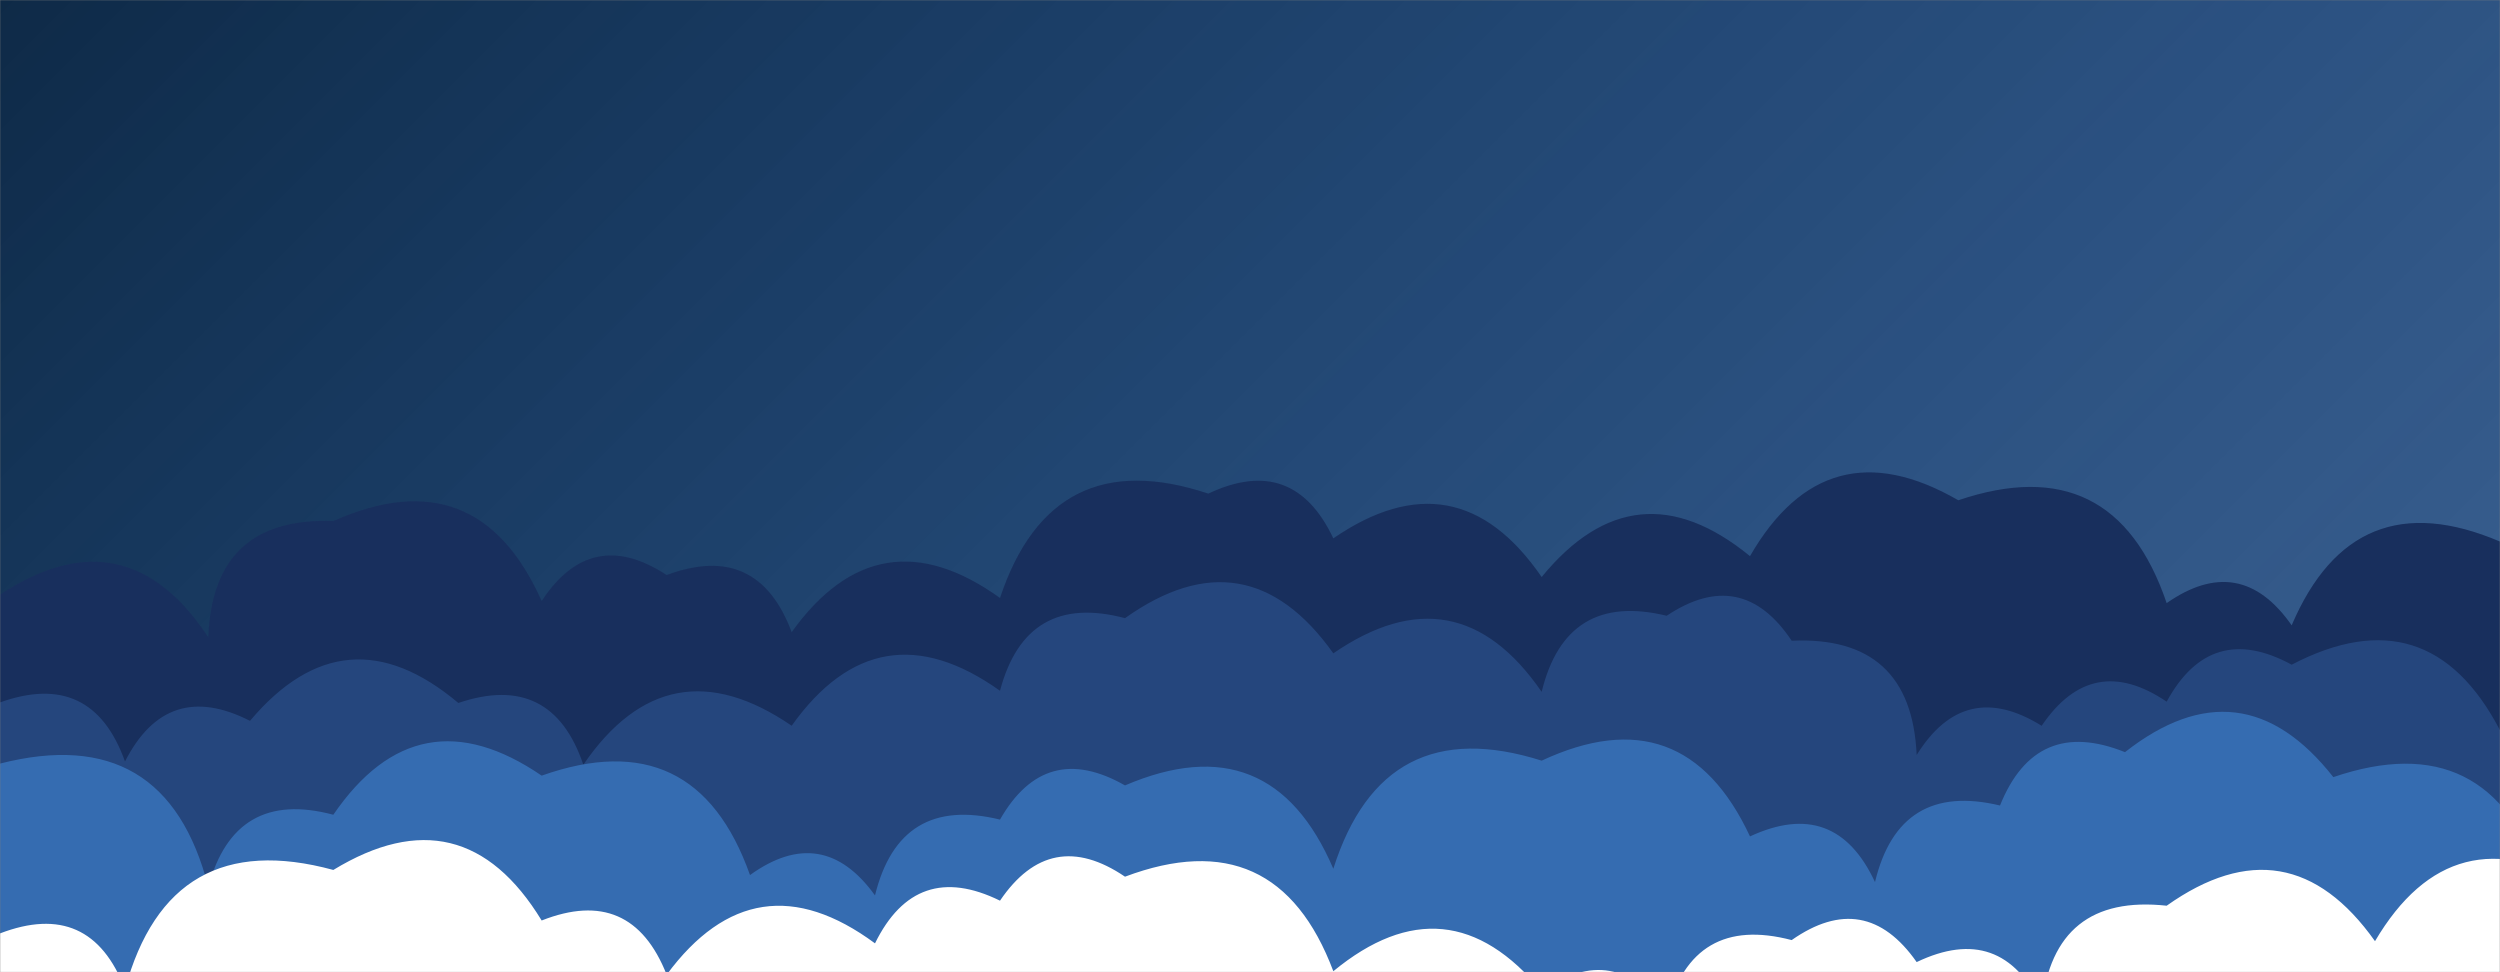 <svg xmlns="http://www.w3.org/2000/svg" version="1.1" xmlns:xlink="http://www.w3.org/1999/xlink" xmlns:svgjs="http://svgjs.dev/svgjs" width="1440" height="560" preserveAspectRatio="none" viewBox="0 0 1440 560"><rect x="0" y="0" width="1440" height="560" fill="#808080" stroke="none"/><g mask="url(&quot;#SvgjsMask1508&quot;)" fill="none"><rect width="1440" height="560" x="0" y="0" fill="url(&quot;#SvgjsLinearGradient1509&quot;)"></rect><path d="M1512 560L0 560 L0 342.54Q72.27 294.81, 120 367.08Q122.52 297.6, 192 300.12Q275.04 263.16, 312 346.2Q340.51 302.71, 384 331.22Q436.44 311.67, 456 364.11Q506.15 294.26, 576 344.42Q605.95 254.37, 696 284.32Q744.88 261.2, 768 310.09Q839.14 261.23, 888 332.37Q941.98 266.35, 1008 320.33Q1051.91 244.24, 1128 288.15Q1217.62 257.77, 1248 347.39Q1290.39 317.78, 1320 360.17Q1355.88 276.06, 1440 311.94Q1470.29 270.23, 1512 300.52z" fill="#182f5d"></path><path d="M1560 560L0 560 L0 404.59Q53.02 385.61, 72 438.62Q96.29 390.91, 144 415.21Q198.85 350.06, 264 404.91Q317.78 386.69, 336 440.47Q384.78 369.25, 456 418.03Q505.93 347.95, 576 397.88Q591.09 340.97, 648 356.06Q718.13 306.19, 768 376.33Q839.09 327.42, 888 398.51Q902.09 340.6, 960 354.68Q1003.18 325.87, 1032 369.05Q1100.91 365.97, 1104 434.88Q1131.59 390.47, 1176 418.06Q1205.06 375.12, 1248 404.17Q1273.35 357.51, 1320 382.86Q1398.89 341.75, 1440 420.64Q1512.53 373.17, 1560 445.71z" fill="#25467d"></path><path d="M1464 560L0 560 L0 439.83Q95.58 415.41, 120 510.99Q135.15 454.14, 192 469.3Q240.73 398.03, 312 446.77Q400.63 415.4, 432 504.03Q473.87 473.9, 504 515.77Q518.16 457.93, 576 472.09Q602.16 426.25, 648 452.4Q732 416.4, 768 500.41Q796.87 409.27, 888 438.14Q969.82 399.95, 1008 481.77Q1057.16 458.93, 1080 508.09Q1093.94 450.03, 1152 463.98Q1172.63 412.61, 1224 433.24Q1291.19 380.43, 1344 447.62Q1433.55 417.16, 1464 506.71z" fill="#356cb1"></path><path d="M1488 560L0 560 L0 537.64Q52.06 517.7, 72 569.76Q97.66 475.42, 192 501.09Q266.56 455.65, 312 530.21Q363.61 509.82, 384 561.43Q434.97 492.4, 504 543.37Q527.71 495.08, 576 518.79Q605.09 475.88, 648 504.97Q735.22 472.19, 768 559.42Q833.79 505.21, 888 571Q930.26 541.26, 960 583.53Q974.98 526.51, 1032 541.49Q1074.34 511.83, 1104 554.16Q1152.72 530.88, 1176 579.6Q1183.05 514.64, 1248 521.69Q1318.21 471.9, 1368 542.12Q1412.53 466.65, 1488 511.18z" fill="white"></path></g><defs><mask id="SvgjsMask1508"><rect width="1440" height="560" fill="#ffffff"></rect></mask><linearGradient x1="15.28%" y1="-39.29%" x2="84.72%" y2="139.29%" gradientUnits="userSpaceOnUse" id="SvgjsLinearGradient1509"><stop stop-color="#0e2a47" offset="0"></stop><stop stop-color="rgba(0, 69, 158, 0.53)" offset="1"></stop></linearGradient></defs></svg>